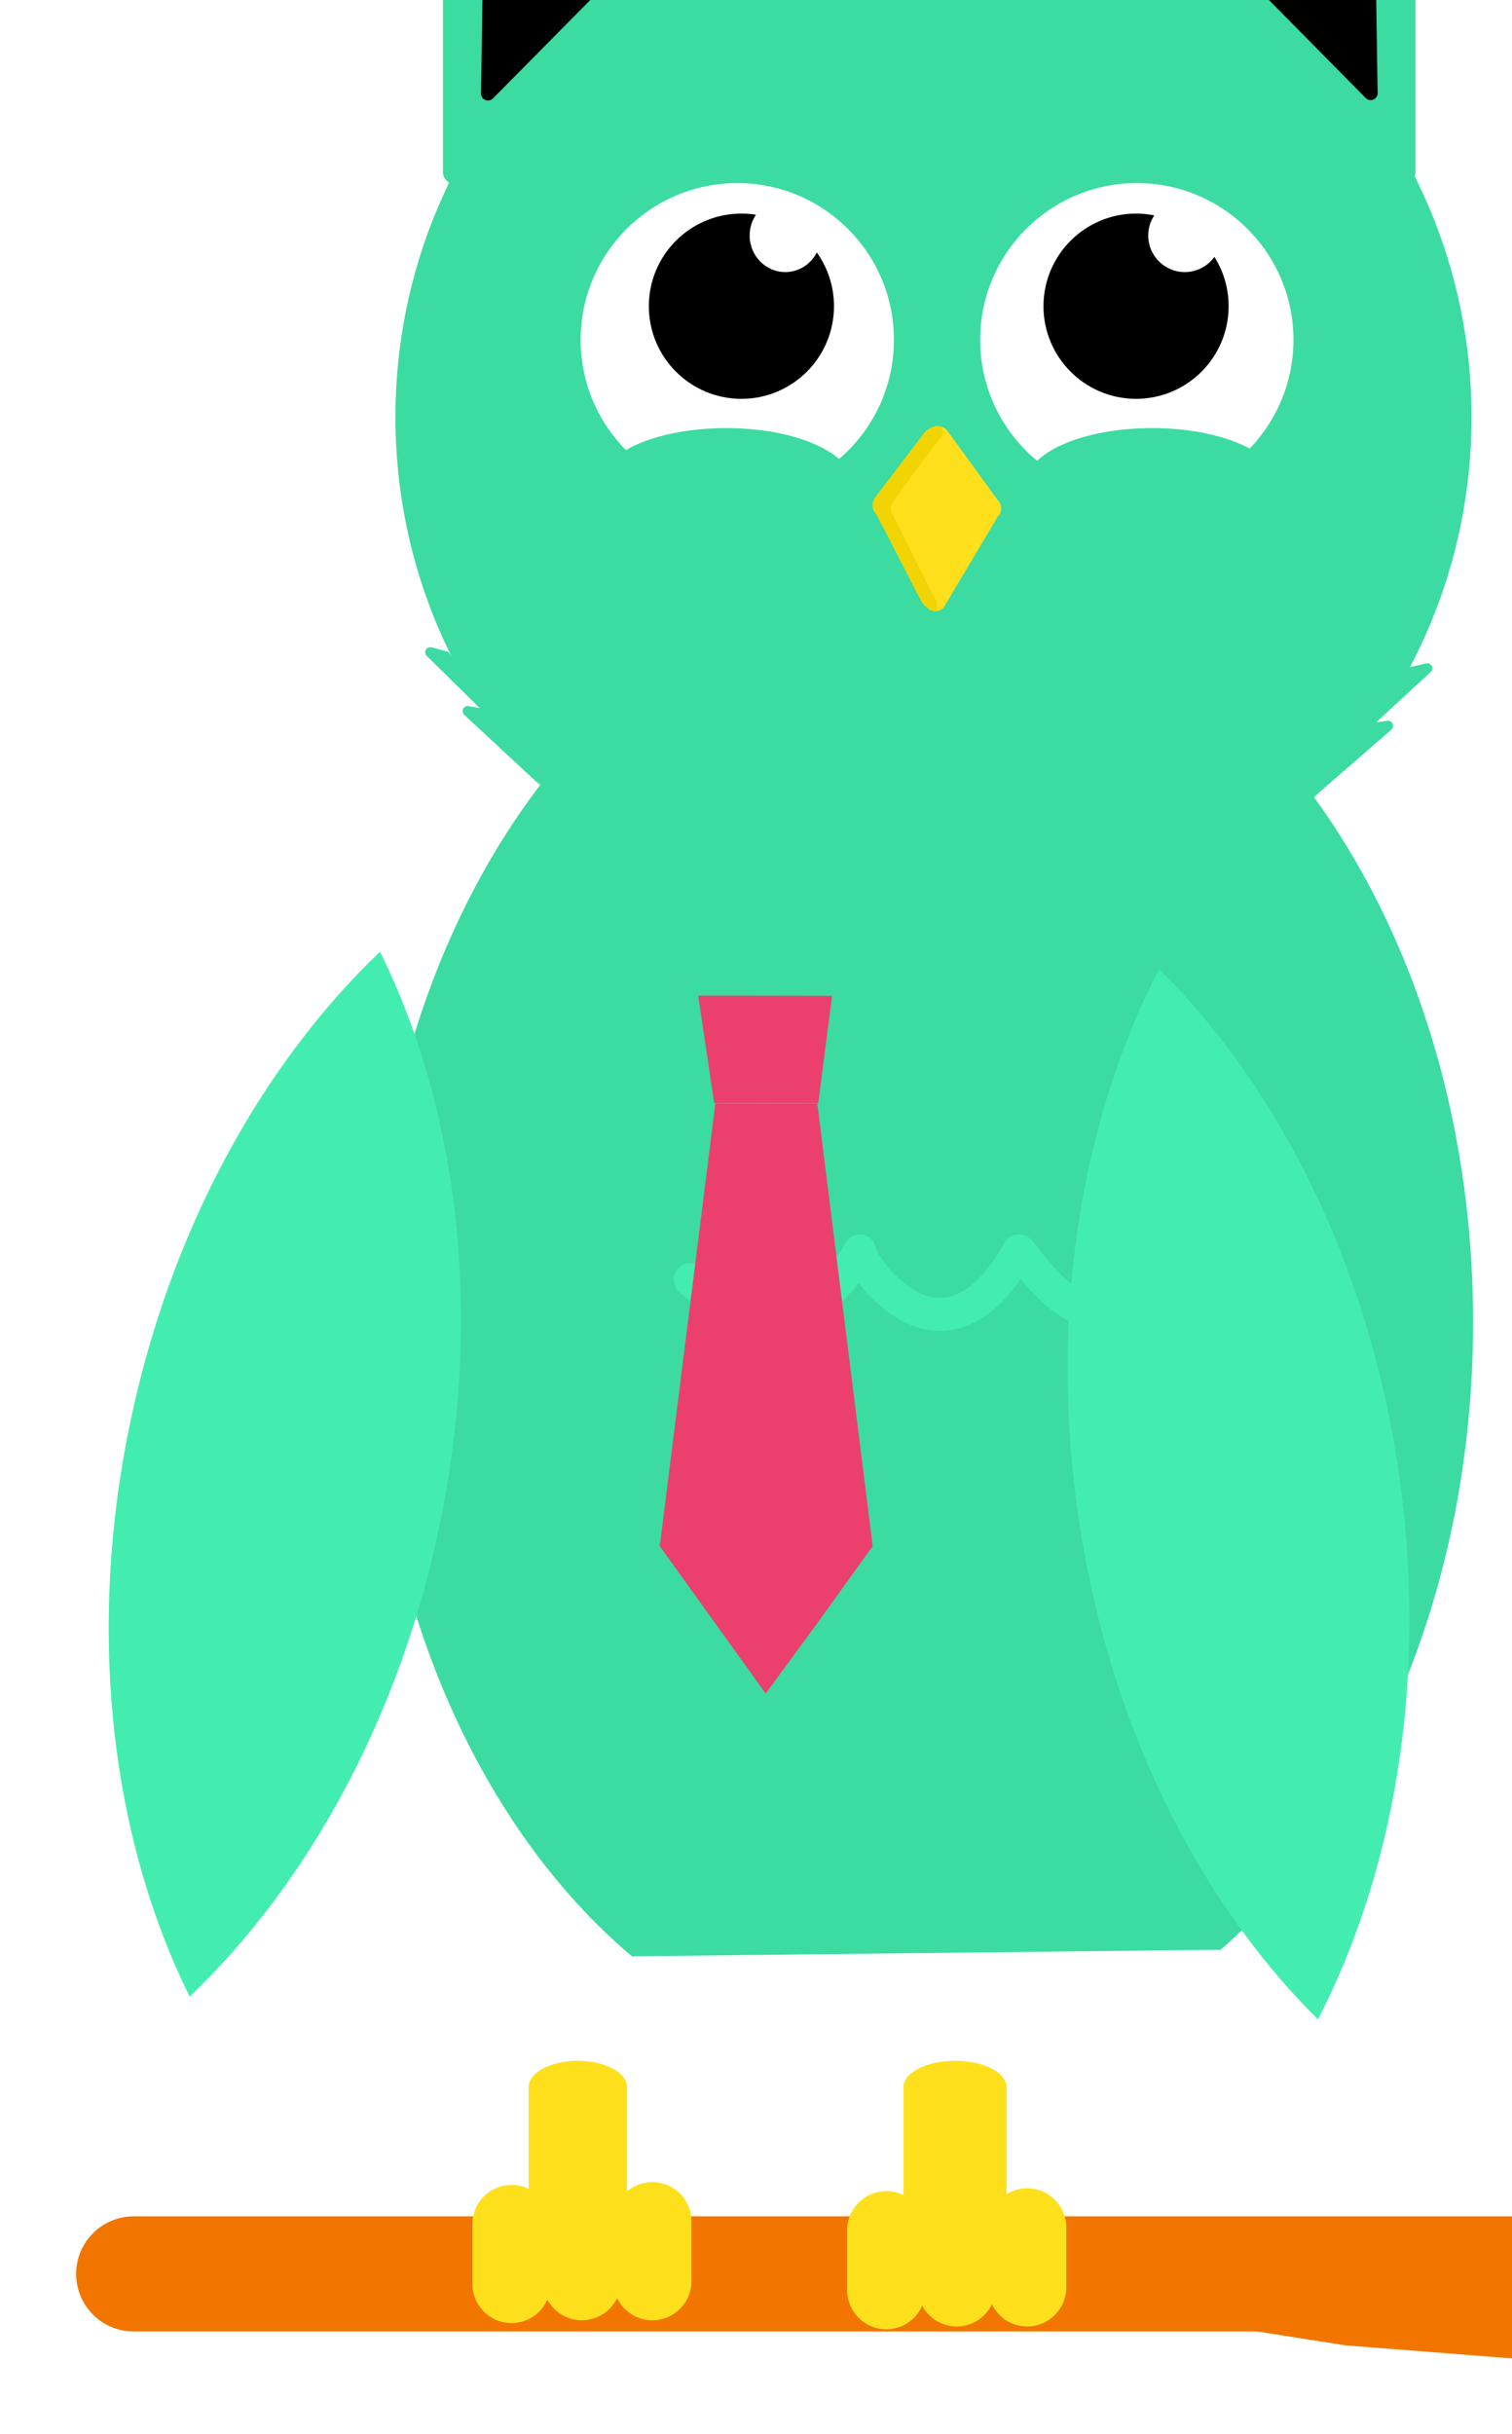 <svg width="184" height="296" viewBox="0 0 184 296" fill="none" xmlns="http://www.w3.org/2000/svg">
<path d="M300.168 283.55H16.266C12.4 283.55 9.266 280.416 9.266 276.55C9.266 272.684 12.4 269.55 16.266 269.55H300.168C304.034 269.55 307.168 272.684 307.168 276.55C307.168 280.416 304.034 283.55 300.168 283.55Z" fill="#F27500"/>
<path d="M271.054 262.55L132.899 280.393L163.746 285.241L282.868 294.55L299.276 280.393L271.054 262.55Z" fill="#F27500"/>
<g filter="url(#filter0_i)">
<g clip-path="url(#clip0)" filter="url(#filter1_i)">
<path d="M55.903 254.928C36.913 238.897 24.265 210.346 24.265 177.789C24.265 127.651 54.265 87.007 91.265 87.007C128.266 87.007 158.266 127.651 158.266 177.789C158.266 209.813 146.028 237.955 127.551 254.119" fill="#3BDBA1"/>
<path d="M92.599 133.14C128.76 133.14 158.075 103.856 158.075 67.732C158.075 31.608 128.76 2.324 92.599 2.324C56.437 2.324 27.122 31.608 27.122 67.732C27.122 103.856 56.437 133.14 92.599 133.14Z" fill="#3BDBA1"/>
<path d="M138.704 114.094L148.304 105.75C148.407 105.663 148.48 105.544 148.51 105.412C148.54 105.281 148.525 105.142 148.469 105.019C148.413 104.896 148.318 104.795 148.199 104.731C148.079 104.667 147.942 104.644 147.808 104.665L146.437 104.865L153.104 98.738C153.204 98.645 153.271 98.522 153.294 98.388C153.317 98.253 153.294 98.114 153.23 97.994C153.166 97.873 153.064 97.777 152.939 97.721C152.815 97.665 152.675 97.651 152.542 97.682L150.485 98.177" fill="#3BDBA1"/>
<path d="M44.837 112.609L35.494 103.933C35.398 103.841 35.334 103.721 35.312 103.59C35.289 103.46 35.309 103.326 35.369 103.207C35.429 103.089 35.525 102.993 35.643 102.934C35.762 102.874 35.896 102.854 36.027 102.877L37.389 103.124L30.932 96.769C30.834 96.672 30.77 96.547 30.752 96.411C30.733 96.275 30.761 96.136 30.829 96.018C30.898 95.899 31.004 95.806 31.131 95.755C31.259 95.703 31.399 95.695 31.532 95.732L33.57 96.283" fill="#3BDBA1"/>
<path d="M94.227 69.302L100.446 77.864C100.576 77.997 100.677 78.154 100.745 78.327C100.813 78.499 100.846 78.683 100.842 78.869C100.837 79.054 100.796 79.237 100.72 79.406C100.643 79.575 100.534 79.727 100.398 79.853L93.817 90.927C93.545 91.185 93.182 91.324 92.807 91.315C92.433 91.306 92.077 91.15 91.817 90.879L85.598 79.463C85.334 79.197 85.186 78.838 85.186 78.464C85.186 78.09 85.334 77.73 85.598 77.465L92.189 69.311C92.318 69.171 92.475 69.058 92.65 68.981C92.825 68.904 93.014 68.864 93.206 68.863C93.397 68.862 93.586 68.9 93.762 68.976C93.938 69.052 94.096 69.162 94.227 69.302Z" fill="#FDE01B"/>
<path d="M87.76 79.798C87.528 79.535 87.4 79.197 87.4 78.847C87.4 78.496 87.528 78.158 87.76 77.895C87.76 77.895 92.669 71.114 93.304 70.479C93.939 69.844 93.622 69.05 93.622 69.05C93.145 68.508 92.056 69.009 91.561 69.532L85.527 77.463C85.292 77.724 85.209 78.256 85.209 78.415C85.209 78.574 85.302 79.133 85.527 79.367C85.751 79.602 90.737 89.546 91.227 90.292C91.717 91.038 92.816 91.557 92.987 91.272C93.157 90.987 92.987 90.086 92.987 90.086C92.837 89.899 92.632 89.6 92.522 89.388L87.76 79.798Z" fill="#F2D405"/>
<g filter="url(#filter2_i)">
<path d="M117.341 73.395C127.87 73.395 136.405 64.86 136.405 54.331C136.405 43.802 127.87 35.267 117.341 35.267C106.812 35.267 98.277 43.802 98.277 54.331C98.277 64.86 106.812 73.395 117.341 73.395Z" fill="white"/>
</g>
<path fill-rule="evenodd" clip-rule="evenodd" d="M119.468 43.193C118.751 43.05 118.009 42.975 117.25 42.975C111.029 42.975 105.985 48.018 105.985 54.24C105.985 60.462 111.029 65.505 117.25 65.505C123.472 65.505 128.515 60.462 128.515 54.24C128.515 52.035 127.882 49.979 126.788 48.242C125.98 49.361 124.665 50.09 123.179 50.09C120.723 50.09 118.732 48.099 118.732 45.643C118.732 44.738 119.003 43.895 119.468 43.193Z" fill="black"/>
<g filter="url(#filter3_i)">
<path d="M68.723 73.395C79.252 73.395 87.787 64.86 87.787 54.331C87.787 43.802 79.252 35.267 68.723 35.267C58.194 35.267 49.659 43.802 49.659 54.331C49.659 64.86 58.194 73.395 68.723 73.395Z" fill="white"/>
</g>
<path d="M122.551 12.456L148.656 38.914C148.861 39.121 149.122 39.264 149.406 39.327C149.691 39.391 149.987 39.371 150.261 39.271C150.535 39.171 150.774 38.994 150.95 38.762C151.126 38.531 151.233 38.253 151.256 37.963V3.209C151.278 2.973 151.245 2.735 151.159 2.515C151.073 2.294 150.937 2.096 150.761 1.938C150.586 1.779 150.375 1.663 150.147 1.6C149.919 1.536 149.679 1.527 149.446 1.572L123.36 9.878C123.084 9.923 122.825 10.044 122.613 10.228C122.401 10.412 122.245 10.65 122.161 10.918C122.077 11.185 122.069 11.471 122.138 11.742C122.206 12.014 122.35 12.261 122.551 12.456Z" fill="#3BDBA1"/>
<path d="M130.504 14.045L145.189 28.915C145.302 29.033 145.447 29.116 145.605 29.154C145.764 29.192 145.93 29.183 146.084 29.129C146.238 29.074 146.373 28.977 146.473 28.848C146.572 28.719 146.633 28.564 146.647 28.402L146.332 7.309C146.35 7.174 146.336 7.037 146.29 6.909C146.244 6.78 146.167 6.665 146.068 6.572C145.968 6.479 145.848 6.411 145.716 6.374C145.585 6.336 145.447 6.331 145.313 6.358L130.942 12.58C130.786 12.608 130.64 12.679 130.522 12.784C130.403 12.89 130.317 13.026 130.271 13.178C130.226 13.33 130.223 13.491 130.265 13.644C130.306 13.797 130.388 13.936 130.504 14.045Z" fill="black"/>
<path d="M61.636 12.504L35.493 38.953C35.289 39.16 35.029 39.304 34.745 39.368C34.461 39.432 34.164 39.413 33.891 39.312C33.617 39.212 33.379 39.035 33.203 38.802C33.028 38.569 32.924 38.291 32.903 38.001V3.247C32.879 3.011 32.91 2.772 32.995 2.55C33.081 2.329 33.217 2.13 33.393 1.971C33.569 1.812 33.78 1.696 34.01 1.633C34.239 1.571 34.48 1.563 34.712 1.61L60.798 9.916C61.079 9.956 61.343 10.073 61.561 10.256C61.778 10.438 61.94 10.678 62.027 10.948C62.114 11.218 62.124 11.507 62.055 11.782C61.986 12.057 61.841 12.307 61.636 12.504Z" fill="#3BDBA1"/>
<path d="M53.684 14.121L38.998 28.963C38.885 29.081 38.741 29.163 38.582 29.201C38.423 29.239 38.257 29.23 38.103 29.176C37.949 29.122 37.815 29.024 37.715 28.895C37.615 28.767 37.554 28.611 37.541 28.449L37.846 7.357C37.828 7.222 37.842 7.084 37.888 6.956C37.934 6.828 38.01 6.712 38.11 6.619C38.21 6.526 38.33 6.458 38.461 6.421C38.593 6.384 38.731 6.378 38.864 6.405L53.246 12.627C53.41 12.647 53.566 12.715 53.692 12.822C53.819 12.929 53.911 13.071 53.958 13.23C54.004 13.389 54.003 13.558 53.955 13.717C53.906 13.875 53.812 14.016 53.684 14.121Z" fill="black"/>
<path d="M94.693 2.362L107.408 1.924C107.54 1.921 107.67 1.961 107.778 2.037C107.886 2.114 107.967 2.223 108.009 2.349C108.05 2.474 108.05 2.61 108.009 2.736C107.968 2.861 107.887 2.97 107.779 3.047L106.646 3.837L115.703 3.77C115.842 3.766 115.978 3.809 116.09 3.892C116.201 3.975 116.281 4.093 116.318 4.227C116.354 4.361 116.344 4.503 116.29 4.631C116.235 4.758 116.139 4.864 116.017 4.931L114.179 5.968" fill="#3BDBA1"/>
<path d="M69.884 6.377L82.427 0.954C82.553 0.902 82.693 0.894 82.825 0.93C82.956 0.965 83.072 1.044 83.155 1.152C83.237 1.26 83.281 1.393 83.281 1.529C83.28 1.666 83.234 1.798 83.151 1.905L82.16 3.161" fill="#F27500"/>
<path d="M69.884 6.377L82.427 0.954C82.553 0.902 82.693 0.893 82.825 0.929C82.956 0.965 83.072 1.043 83.155 1.152C83.237 1.26 83.281 1.393 83.281 1.529C83.28 1.665 83.234 1.797 83.151 1.905L82.16 3.161" fill="#3BDBA1"/>
<path d="M83.408 2.98L95.903 0.583C96.033 0.561 96.166 0.58 96.284 0.639C96.401 0.697 96.497 0.791 96.558 0.908C96.618 1.024 96.64 1.157 96.62 1.287C96.6 1.417 96.539 1.537 96.446 1.629L95.493 2.581" fill="#3BDBA1"/>
<path fill-rule="evenodd" clip-rule="evenodd" d="M70.997 43.114C70.42 43.022 69.828 42.975 69.225 42.975C63.003 42.975 57.96 48.018 57.96 54.24C57.96 60.462 63.003 65.505 69.225 65.505C75.446 65.505 80.49 60.462 80.49 54.24C80.49 51.803 79.716 49.547 78.401 47.704C77.677 49.122 76.229 50.09 74.561 50.09C72.168 50.09 70.228 48.099 70.228 45.643C70.228 44.703 70.512 43.831 70.997 43.114Z" fill="black"/>
<path d="M134.03 75.84C134.03 76.612 133.678 77.385 132.963 78.132C132.247 78.881 131.185 79.578 129.836 80.174C127.138 81.366 123.375 82.116 119.193 82.116C115.011 82.116 111.248 81.366 108.55 80.174C107.2 79.578 106.139 78.881 105.422 78.132C104.708 77.385 104.356 76.612 104.356 75.84C104.356 75.068 104.708 74.294 105.422 73.547C106.139 72.799 107.2 72.101 108.55 71.505C111.248 70.313 115.011 69.563 119.193 69.563C123.375 69.563 127.138 70.313 129.836 71.505C131.185 72.101 132.247 72.799 132.963 73.547C133.678 74.294 134.03 75.068 134.03 75.84Z" fill="#3BDBA1" stroke="#3BDBA1"/>
<path d="M82.204 75.84C82.204 76.612 81.852 77.385 81.138 78.132C80.421 78.881 79.36 79.578 78.01 80.174C75.312 81.366 71.55 82.116 67.367 82.116C63.185 82.116 59.423 81.366 56.725 80.174C55.375 79.578 54.314 78.881 53.597 78.132C52.882 77.385 52.53 76.612 52.53 75.84C52.53 75.068 52.882 74.294 53.597 73.547C54.314 72.799 55.375 72.101 56.725 71.505C59.423 70.313 63.185 69.563 67.367 69.563C71.55 69.563 75.312 70.313 78.01 71.505C79.36 72.101 80.421 72.799 81.138 73.547C81.852 74.294 82.204 75.068 82.204 75.84Z" fill="#3BDBA1" stroke="#3BDBA1"/>
<path d="M62.987 172.623C67.114 176.486 77.019 181.195 83.622 169.131C82.987 169.608 93.304 186.274 102.987 169.131C103.622 169.131 113.145 186.274 121.875 169.131" stroke="#43EDB0" stroke-width="4" stroke-linecap="round" stroke-linejoin="round"/>
</g>
<path d="M129.763 274.179V266.902C129.763 264.272 127.631 262.14 125.001 262.14C122.37 262.14 120.238 264.272 120.238 266.902V274.179C120.238 276.81 122.37 278.942 125.001 278.942C127.631 278.942 129.763 276.81 129.763 274.179Z" fill="#FDE01B"/>
<path d="M121.191 274.179V266.902C121.191 264.272 119.058 262.14 116.428 262.14C113.798 262.14 111.665 264.272 111.665 266.902V274.179C111.665 276.81 113.798 278.942 116.428 278.942C119.058 278.942 121.191 276.81 121.191 274.179Z" fill="#FDE01B"/>
<path d="M112.618 274.522V267.245C112.618 264.615 110.486 262.483 107.856 262.483C105.225 262.483 103.093 264.615 103.093 267.245V274.522C103.093 277.153 105.225 279.285 107.856 279.285C110.486 279.285 112.618 277.153 112.618 274.522Z" fill="#FDE01B"/>
<path d="M84.148 273.427V266.15C84.148 263.519 82.016 261.387 79.385 261.387C76.755 261.387 74.623 263.519 74.623 266.15V273.427C74.623 276.057 76.755 278.189 79.385 278.189C82.016 278.189 84.148 276.057 84.148 273.427Z" fill="#FDE01B"/>
<path d="M75.576 273.427V266.15C75.576 263.519 73.443 261.387 70.813 261.387C68.183 261.387 66.051 263.519 66.051 266.15V273.427C66.051 276.057 68.183 278.189 70.813 278.189C73.443 278.189 75.576 276.057 75.576 273.427Z" fill="#FDE01B"/>
<path d="M67.013 273.77V266.492C67.013 263.862 64.88 261.73 62.25 261.73C59.62 261.73 57.487 263.862 57.487 266.492V273.77C57.487 276.4 59.62 278.532 62.25 278.532C64.88 278.532 67.013 276.4 67.013 273.77Z" fill="#FDE01B"/>
<path d="M122.493 249.84C122.493 248.066 119.685 246.628 116.221 246.628C112.757 246.628 109.948 248.066 109.948 249.84V265.655C109.948 267.429 112.757 268.867 116.221 268.867C119.685 268.867 122.493 267.429 122.493 265.655V249.84Z" fill="#FDE01B"/>
<path d="M76.305 249.84C76.305 248.066 73.624 246.628 70.318 246.628C67.011 246.628 64.33 248.066 64.33 249.84V265.655C64.33 267.429 67.011 268.867 70.318 268.867C73.624 268.867 76.305 267.429 76.305 265.655V249.84Z" fill="#FDE01B"/>
<g filter="url(#filter4_d)">
<path d="M106.198 180.04L99.456 126.203L93.111 126.215L87.053 126.204L80.292 180.039L93.182 197.967L99.624 189.176L106.198 180.04Z" fill="#EB3F6D"/>
</g>
<g filter="url(#filter5_d)">
<path d="M99.571 126.157L101.255 113.11L84.966 113.083L86.915 126.157H99.571Z" fill="#EB3F6D"/>
</g>
</g>
<g filter="url(#filter6_d)">
<path d="M52.545 181.264C47.655 204.936 36.454 225.078 22.087 238.827C12.673 219.829 9.48 194.997 14.78 169.31C19.672 145.629 30.872 125.497 45.241 111.738C54.648 130.716 57.851 155.549 52.545 181.264Z" fill="#43EDB0"/>
</g>
<g filter="url(#filter7_d)">
<path d="M169.52 177.257C172.575 201.236 168.514 223.922 159.384 241.588C144.316 226.672 133.24 204.219 129.92 178.202C126.864 154.214 130.926 131.538 140.055 113.862C155.111 128.761 166.196 151.212 169.52 177.257Z" fill="#43EDB0"/>
</g>
<defs>
<filter id="filter0_i" x="23.941" y="0.564" width="134.315" height="298.627" filterUnits="userSpaceOnUse" color-interpolation-filters="sRGB">
<feFlood flood-opacity="0" result="BackgroundImageFix"/>
<feBlend mode="normal" in="SourceGraphic" in2="BackgroundImageFix" result="shape"/>
<feColorMatrix in="SourceAlpha" type="matrix" values="0 0 0 0 0 0 0 0 0 0 0 0 0 0 0 0 0 0 127 0" result="hardAlpha"/>
<feOffset dy="4"/>
<feGaussianBlur stdDeviation="2"/>
<feComposite in2="hardAlpha" operator="arithmetic" k2="-1" k3="1"/>
<feColorMatrix type="matrix" values="0 0 0 0 0 0 0 0 0 0 0 0 0 0 0 0 0 0 0.25 0"/>
<feBlend mode="normal" in2="shape" result="effect1_innerShadow"/>
</filter>
<filter id="filter1_i" x="23.941" y="-14.436" width="149.315" height="309.627" filterUnits="userSpaceOnUse" color-interpolation-filters="sRGB">
<feFlood flood-opacity="0" result="BackgroundImageFix"/>
<feBlend mode="normal" in="SourceGraphic" in2="BackgroundImageFix" result="shape"/>
<feColorMatrix in="SourceAlpha" type="matrix" values="0 0 0 0 0 0 0 0 0 0 0 0 0 0 0 0 0 0 127 0" result="hardAlpha"/>
<feOffset dx="21" dy="-21"/>
<feGaussianBlur stdDeviation="7.5"/>
<feComposite in2="hardAlpha" operator="arithmetic" k2="-1" k3="1"/>
<feColorMatrix type="matrix" values="0 0 0 0 0 0 0 0 0 0 0 0 0 0 0 0 0 0 0.12 0"/>
<feBlend mode="normal" in2="shape" result="effect1_innerShadow"/>
</filter>
<filter id="filter2_i" x="98.277" y="35.267" width="38.128" height="42.128" filterUnits="userSpaceOnUse" color-interpolation-filters="sRGB">
<feFlood flood-opacity="0" result="BackgroundImageFix"/>
<feBlend mode="normal" in="SourceGraphic" in2="BackgroundImageFix" result="shape"/>
<feColorMatrix in="SourceAlpha" type="matrix" values="0 0 0 0 0 0 0 0 0 0 0 0 0 0 0 0 0 0 127 0" result="hardAlpha"/>
<feOffset dy="4"/>
<feGaussianBlur stdDeviation="2"/>
<feComposite in2="hardAlpha" operator="arithmetic" k2="-1" k3="1"/>
<feColorMatrix type="matrix" values="0 0 0 0 0 0 0 0 0 0 0 0 0 0 0 0 0 0 0.15 0"/>
<feBlend mode="normal" in2="shape" result="effect1_innerShadow"/>
</filter>
<filter id="filter3_i" x="49.659" y="35.267" width="38.128" height="42.128" filterUnits="userSpaceOnUse" color-interpolation-filters="sRGB">
<feFlood flood-opacity="0" result="BackgroundImageFix"/>
<feBlend mode="normal" in="SourceGraphic" in2="BackgroundImageFix" result="shape"/>
<feColorMatrix in="SourceAlpha" type="matrix" values="0 0 0 0 0 0 0 0 0 0 0 0 0 0 0 0 0 0 127 0" result="hardAlpha"/>
<feOffset dy="4"/>
<feGaussianBlur stdDeviation="2"/>
<feComposite in2="hardAlpha" operator="arithmetic" k2="-1" k3="1"/>
<feColorMatrix type="matrix" values="0 0 0 0 0 0 0 0 0 0 0 0 0 0 0 0 0 0 0.15 0"/>
<feBlend mode="normal" in2="shape" result="effect1_innerShadow"/>
</filter>
<filter id="filter4_d" x="78.292" y="126.203" width="29.906" height="77.763" filterUnits="userSpaceOnUse" color-interpolation-filters="sRGB">
<feFlood flood-opacity="0" result="BackgroundImageFix"/>
<feColorMatrix in="SourceAlpha" type="matrix" values="0 0 0 0 0 0 0 0 0 0 0 0 0 0 0 0 0 0 127 0"/>
<feOffset dy="4"/>
<feGaussianBlur stdDeviation="1"/>
<feColorMatrix type="matrix" values="0 0 0 0 0 0 0 0 0 0 0 0 0 0 0 0 0 0 0.25 0"/>
<feBlend mode="normal" in2="BackgroundImageFix" result="effect1_dropShadow"/>
<feBlend mode="normal" in="SourceGraphic" in2="effect1_dropShadow" result="shape"/>
</filter>
<filter id="filter5_d" x="80.966" y="113.083" width="24.288" height="21.074" filterUnits="userSpaceOnUse" color-interpolation-filters="sRGB">
<feFlood flood-opacity="0" result="BackgroundImageFix"/>
<feColorMatrix in="SourceAlpha" type="matrix" values="0 0 0 0 0 0 0 0 0 0 0 0 0 0 0 0 0 0 127 0"/>
<feOffset dy="4"/>
<feGaussianBlur stdDeviation="2"/>
<feColorMatrix type="matrix" values="0 0 0 0 0 0 0 0 0 0 0 0 0 0 0 0 0 0 0.25 0"/>
<feBlend mode="normal" in2="BackgroundImageFix" result="effect1_dropShadow"/>
<feBlend mode="normal" in="SourceGraphic" in2="effect1_dropShadow" result="shape"/>
</filter>
<filter id="filter6_d" x="0.147" y="108.268" width="69.033" height="142.028" filterUnits="userSpaceOnUse" color-interpolation-filters="sRGB">
<feFlood flood-opacity="0" result="BackgroundImageFix"/>
<feColorMatrix in="SourceAlpha" type="matrix" values="0 0 0 0 0 0 0 0 0 0 0 0 0 0 0 0 0 0 127 0"/>
<feOffset dx="1" dy="4"/>
<feGaussianBlur stdDeviation="2"/>
<feColorMatrix type="matrix" values="0 0 0 0 0 0 0 0 0 0 0 0 0 0 0 0 0 0 0.15 0"/>
<feBlend mode="normal" in2="BackgroundImageFix" result="effect1_dropShadow"/>
<feBlend mode="normal" in="SourceGraphic" in2="effect1_dropShadow" result="shape"/>
</filter>
<filter id="filter7_d" x="117.154" y="110.849" width="67.13" height="141.751" filterUnits="userSpaceOnUse" color-interpolation-filters="sRGB">
<feFlood flood-opacity="0" result="BackgroundImageFix"/>
<feColorMatrix in="SourceAlpha" type="matrix" values="0 0 0 0 0 0 0 0 0 0 0 0 0 0 0 0 0 0 127 0"/>
<feOffset dx="1" dy="4"/>
<feGaussianBlur stdDeviation="2"/>
<feColorMatrix type="matrix" values="0 0 0 0 0 0 0 0 0 0 0 0 0 0 0 0 0 0 0.15 0"/>
<feBlend mode="normal" in2="BackgroundImageFix" result="effect1_dropShadow"/>
<feBlend mode="normal" in="SourceGraphic" in2="effect1_dropShadow" result="shape"/>
</filter>
<clipPath id="clip0">
<rect width="134.315" height="294.627" fill="white" transform="translate(23.941 0.564)"/>
</clipPath>
</defs>
</svg>
